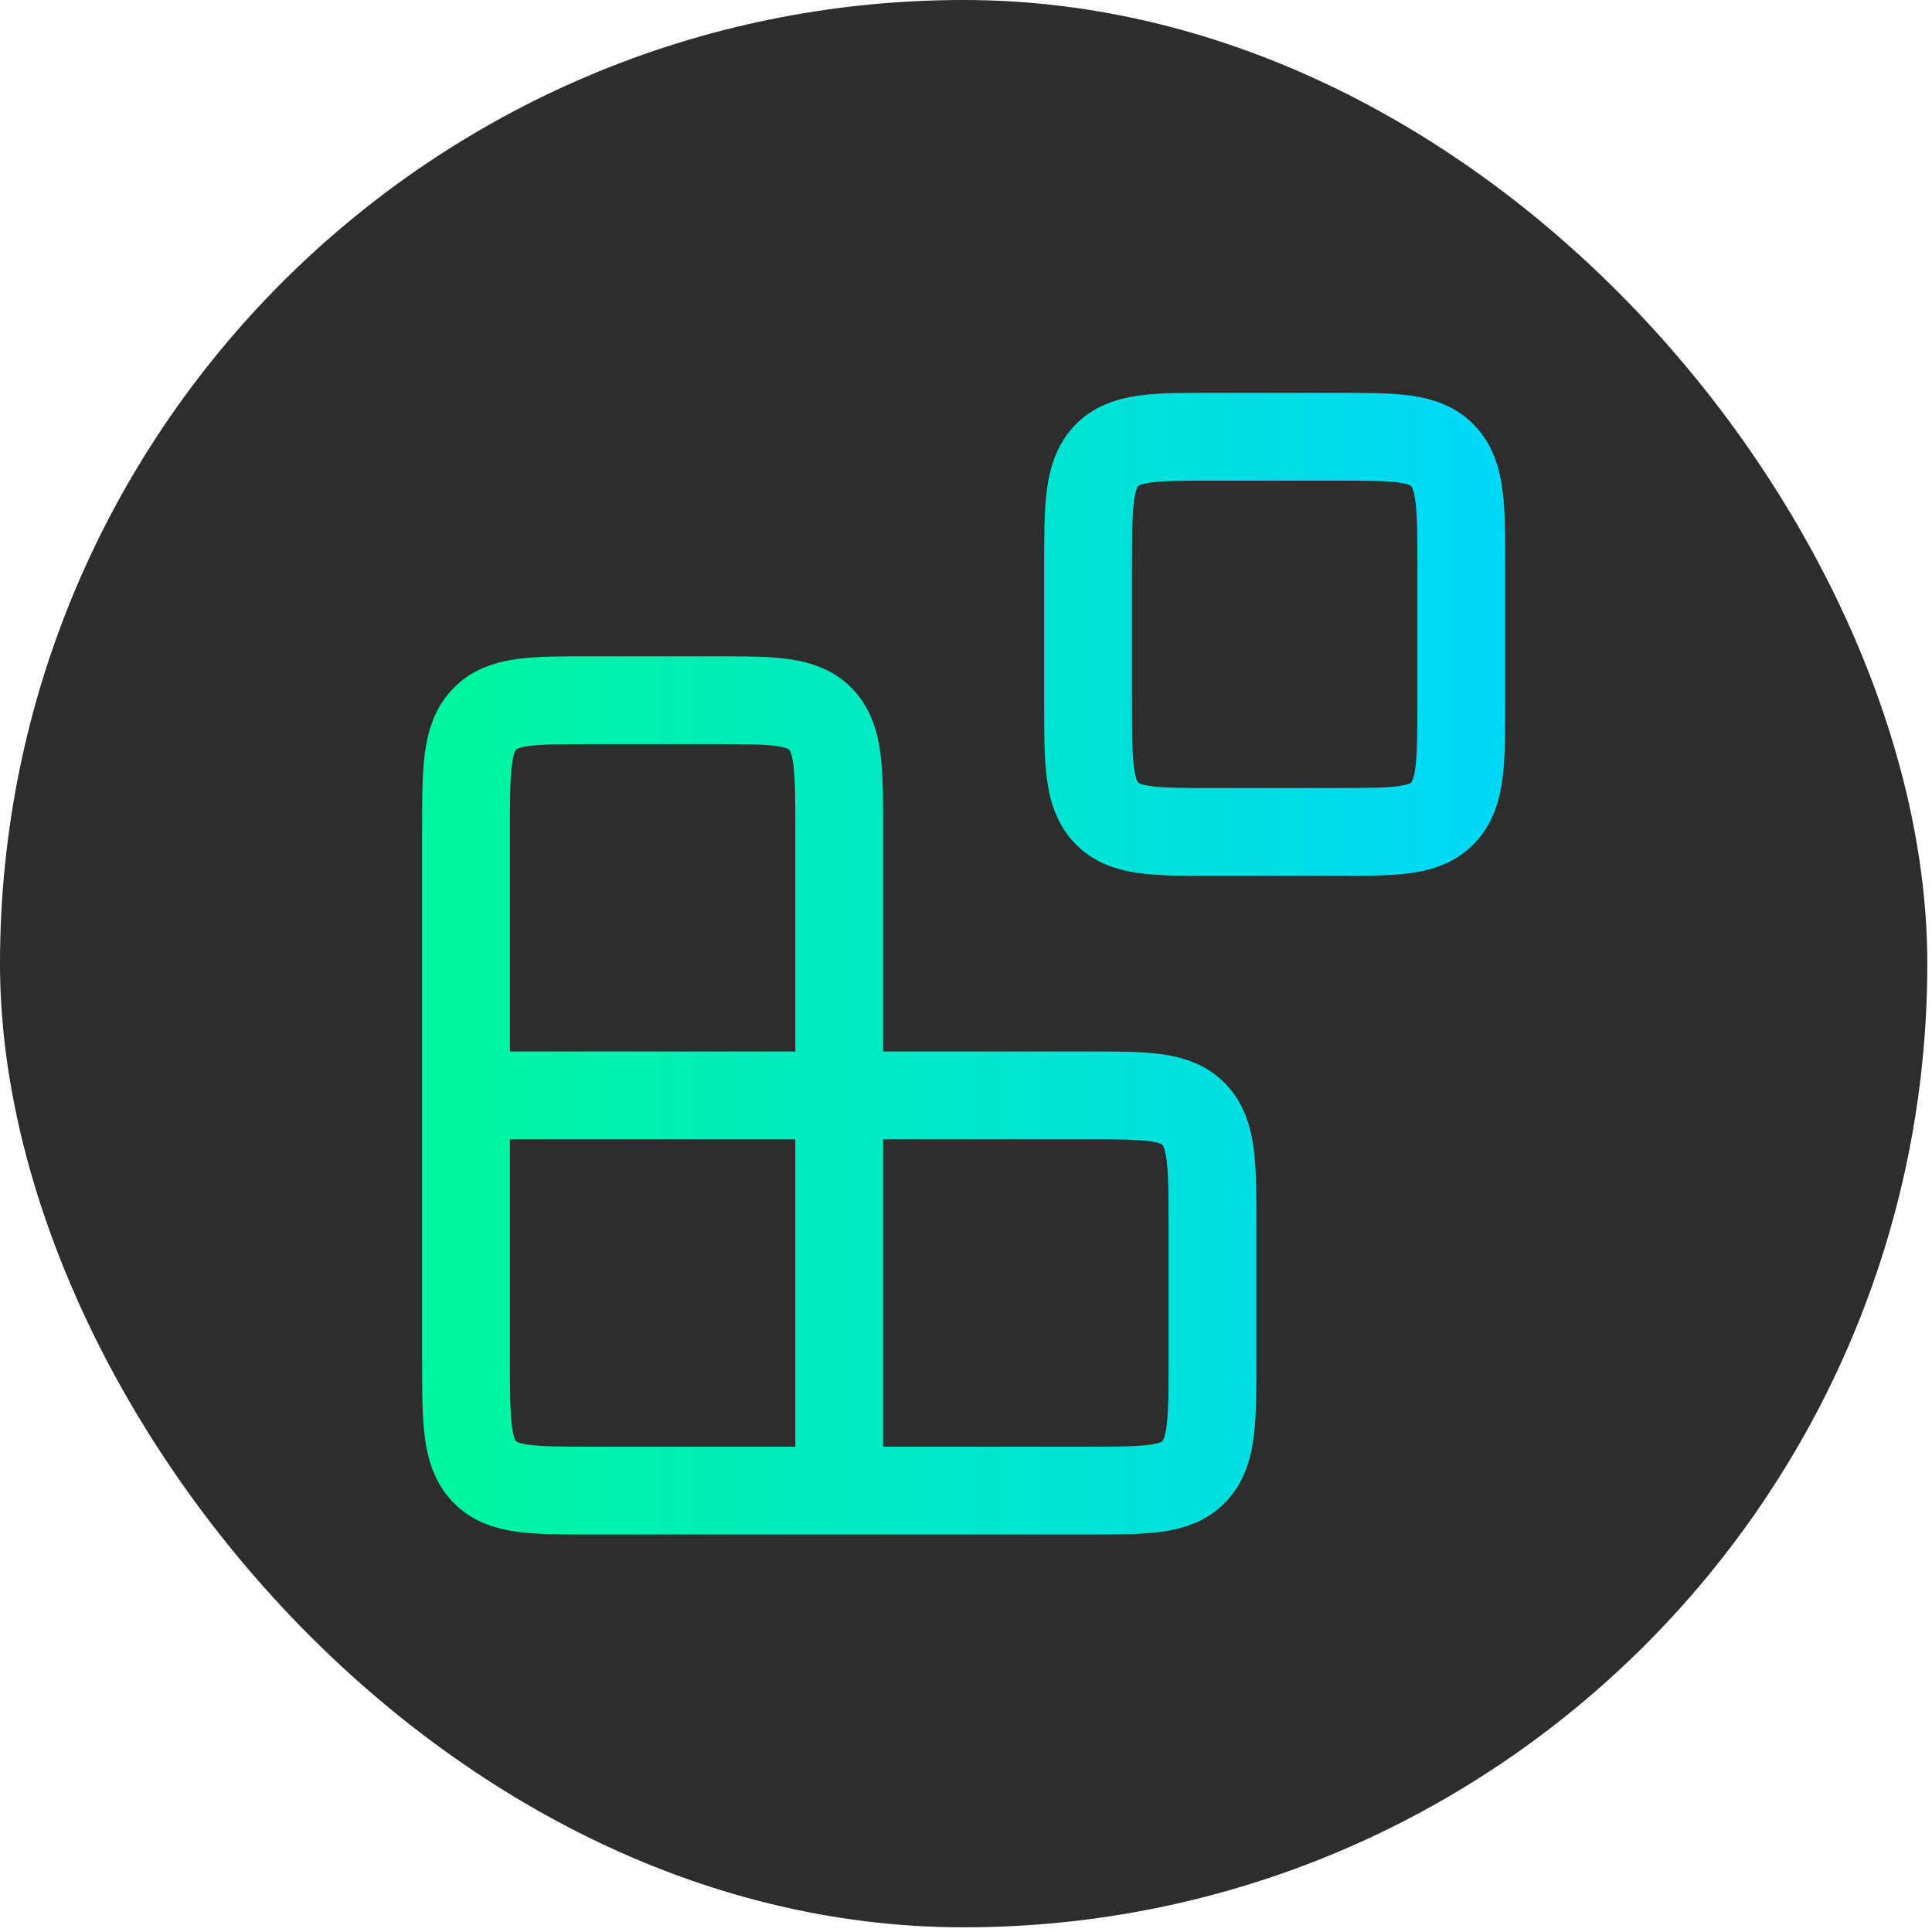 <svg width="33" height="33" viewBox="0 0 33 33" fill="none" xmlns="http://www.w3.org/2000/svg">
<rect width="32.92" height="32.92" rx="16.46" fill="#2D2D2D"/>
<path d="M14.335 18.71H18.585C19.587 18.71 20.088 18.71 20.399 19.04C20.71 19.369 20.71 19.899 20.71 20.96V23.21C20.71 24.271 20.71 24.801 20.399 25.131C20.088 25.46 19.587 25.46 18.585 25.46H14.335M14.335 18.71V25.46M14.335 18.71H7.96M14.335 18.71V14.21C14.335 13.149 14.335 12.619 14.024 12.29C13.713 11.96 13.212 11.96 12.21 11.96H10.085C9.083 11.96 8.582 11.96 8.271 12.29C7.96 12.619 7.96 13.149 7.96 14.21V18.71M14.335 25.46H10.085C9.083 25.46 8.582 25.46 8.271 25.131C7.96 24.801 7.96 24.271 7.96 23.21V18.71M20.71 7.46H22.835C23.837 7.46 24.338 7.46 24.649 7.789C24.96 8.119 24.96 8.649 24.96 9.71V11.96C24.96 13.021 24.96 13.551 24.649 13.88C24.338 14.21 23.837 14.21 22.835 14.21H20.71C19.708 14.21 19.207 14.21 18.896 13.88C18.585 13.551 18.585 13.021 18.585 11.96V9.71C18.585 8.649 18.585 8.119 18.896 7.789C19.207 7.46 19.708 7.46 20.71 7.46Z" stroke="url(#paint0_linear_3819_4307)" stroke-width="1.5" stroke-linecap="round"/>
<defs>
<linearGradient id="paint0_linear_3819_4307" x1="7.96" y1="16.46" x2="24.96" y2="16.46" gradientUnits="userSpaceOnUse">
<stop stop-color="#00F5A0"/>
<stop offset="1" stop-color="#00D9F5"/>
</linearGradient>
</defs>
</svg>
